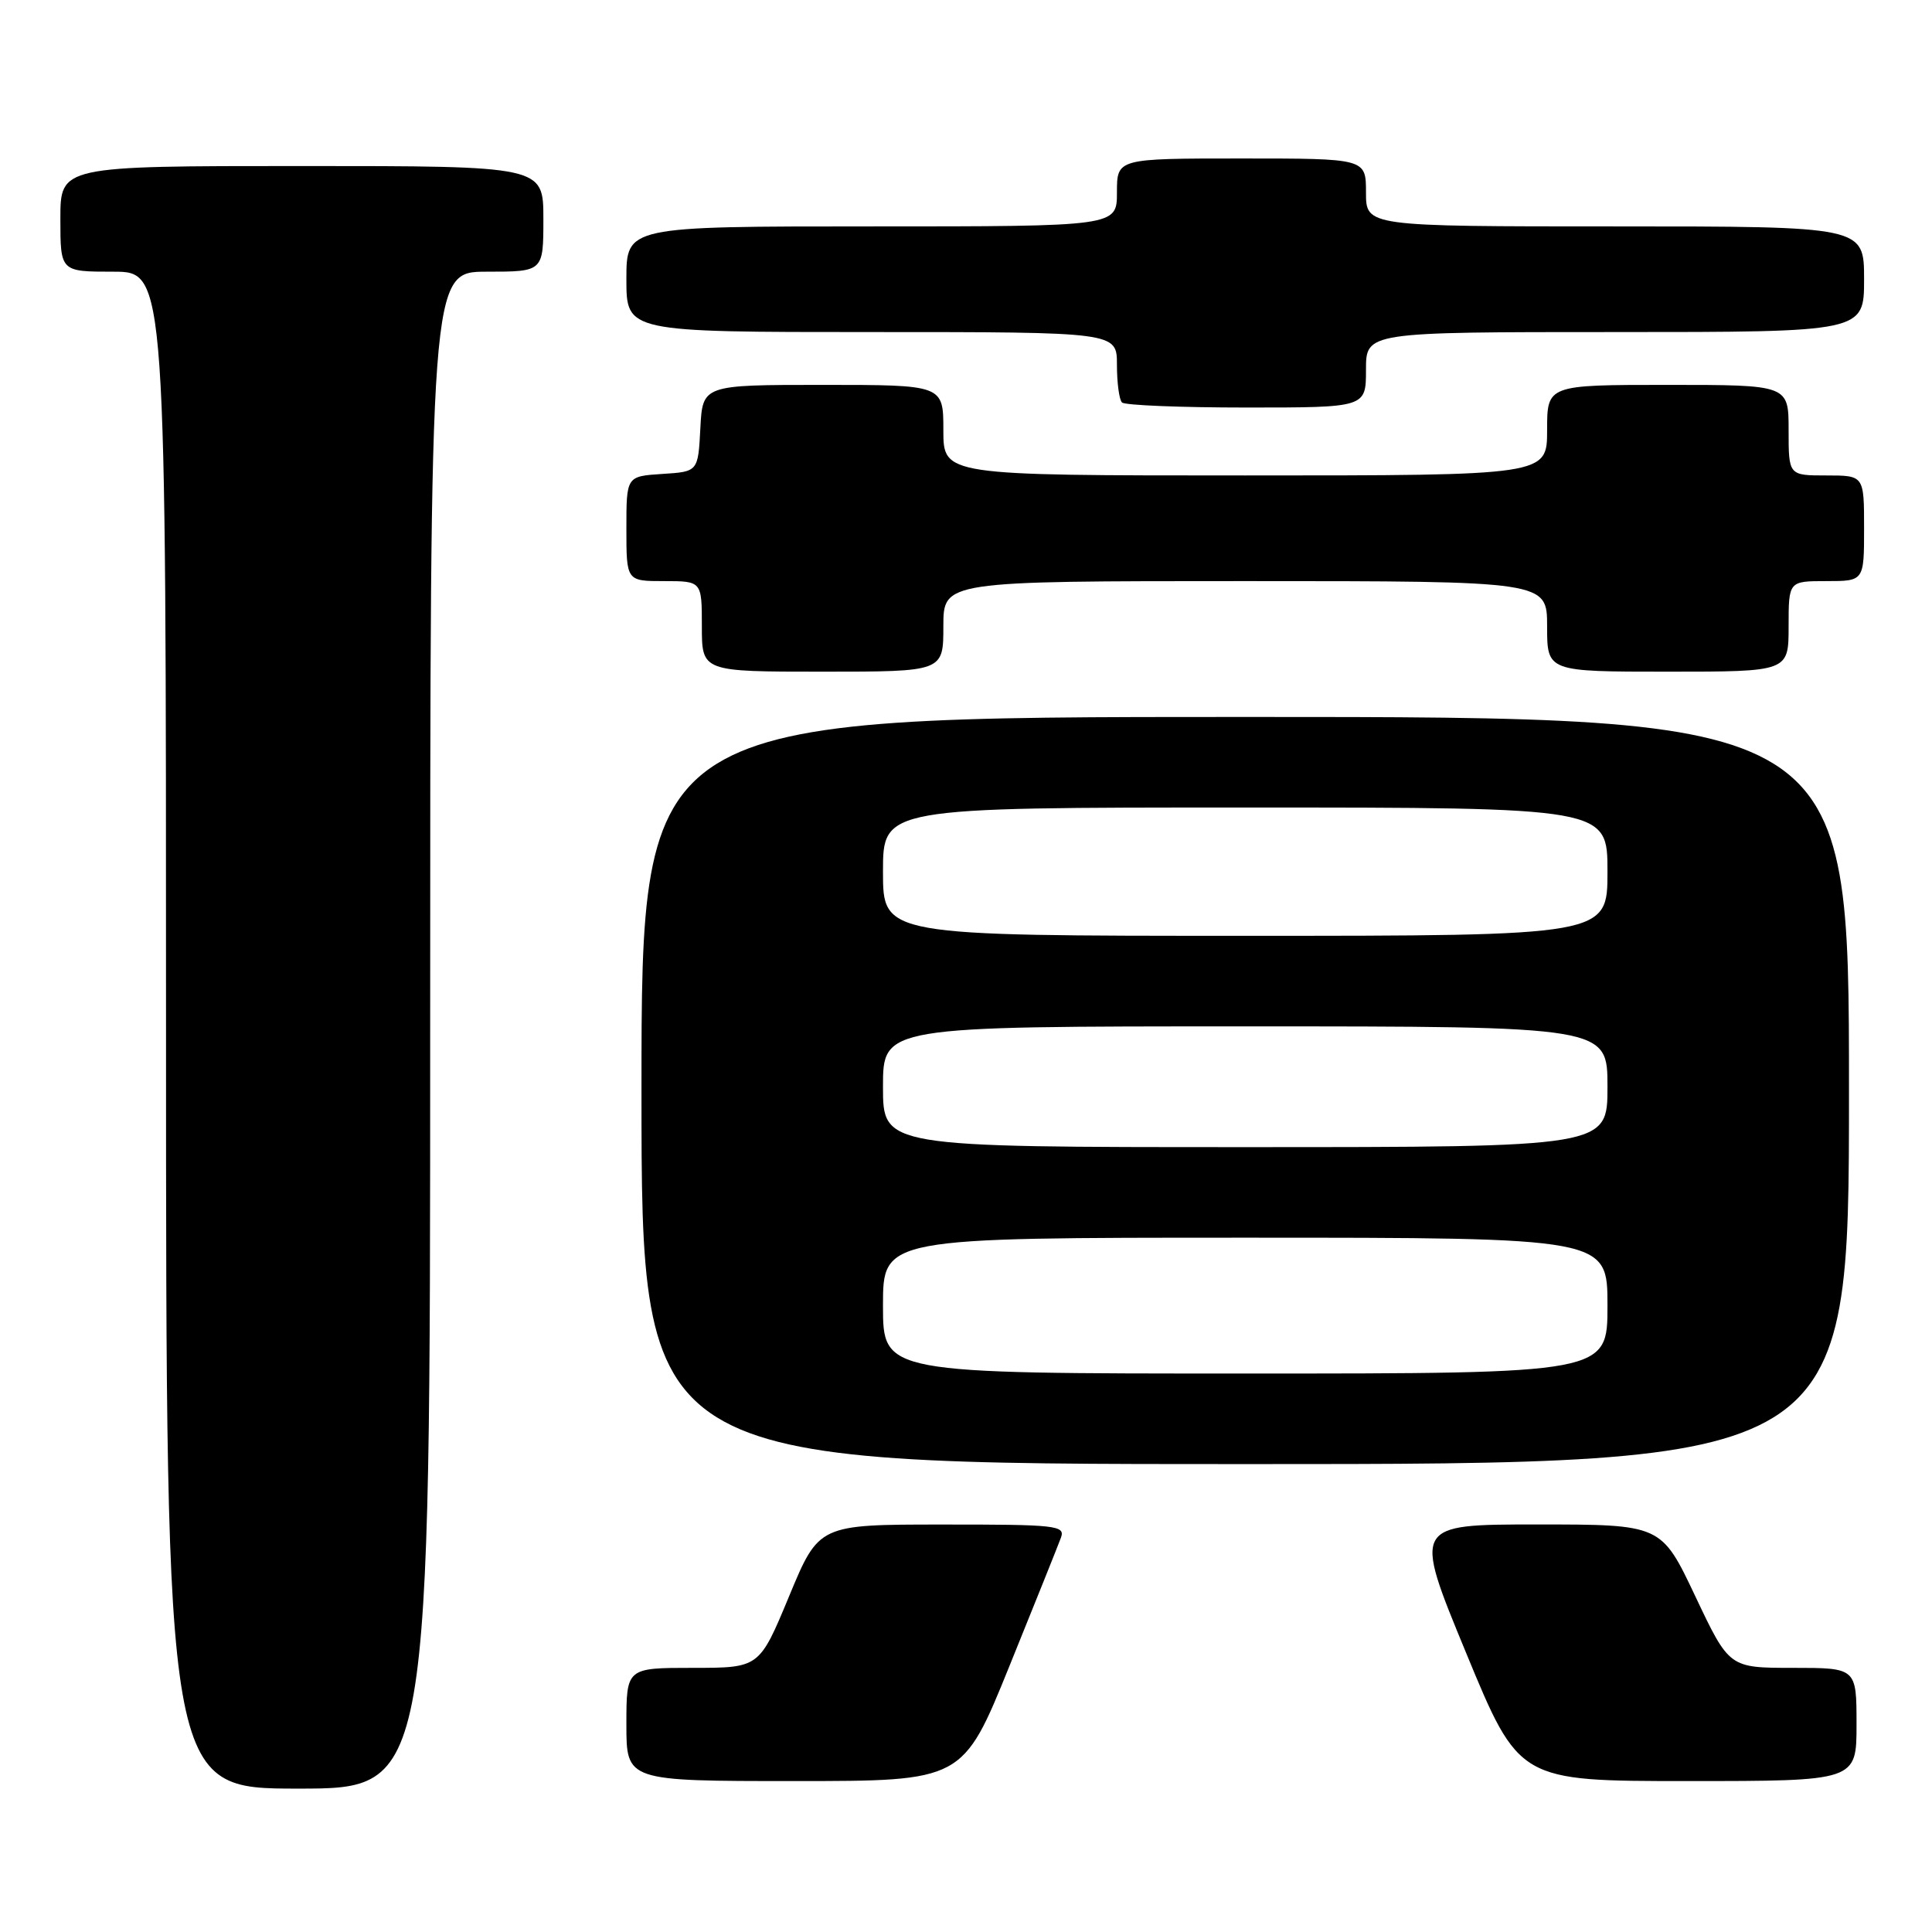 <?xml version="1.0" encoding="UTF-8" standalone="no"?>
<!DOCTYPE svg PUBLIC "-//W3C//DTD SVG 1.1//EN" "http://www.w3.org/Graphics/SVG/1.1/DTD/svg11.dtd" >
<svg xmlns="http://www.w3.org/2000/svg" xmlns:xlink="http://www.w3.org/1999/xlink" version="1.1" viewBox="0 0 256 256">
 <g >
 <path fill="currentColor"
d=" M 57.00 136.50 C 57.00 36.00 57.00 36.00 64.50 36.00 C 72.00 36.00 72.00 36.00 72.00 29.00 C 72.00 22.00 72.00 22.00 40.00 22.00 C 8.00 22.00 8.00 22.00 8.00 29.00 C 8.00 36.00 8.00 36.00 15.00 36.00 C 22.00 36.00 22.00 36.00 22.00 136.50 C 22.00 237.00 22.00 237.00 39.50 237.00 C 57.00 237.00 57.00 237.00 57.00 136.50 Z  M 133.76 220.75 C 137.16 212.36 140.23 204.71 140.58 203.75 C 141.17 202.13 140.01 202.00 124.86 202.01 C 108.50 202.01 108.50 202.01 104.56 211.51 C 100.62 221.00 100.62 221.00 91.81 221.00 C 83.00 221.00 83.00 221.00 83.00 228.50 C 83.00 236.00 83.00 236.00 105.29 236.00 C 127.58 236.00 127.58 236.00 133.76 220.75 Z  M 246.00 228.50 C 246.00 221.00 246.00 221.00 237.56 221.00 C 229.13 221.00 229.13 221.00 224.63 211.50 C 220.13 202.00 220.13 202.00 203.68 202.00 C 187.24 202.00 187.24 202.00 194.26 219.00 C 201.28 236.00 201.28 236.00 223.64 236.00 C 246.00 236.00 246.00 236.00 246.00 228.50 Z  M 245.00 144.50 C 245.00 95.00 245.00 95.00 165.00 95.00 C 85.00 95.00 85.00 95.00 85.00 144.50 C 85.00 194.00 85.00 194.00 165.00 194.00 C 245.00 194.00 245.00 194.00 245.00 144.50 Z  M 125.00 83.00 C 125.00 77.00 125.00 77.00 165.00 77.00 C 205.00 77.00 205.00 77.00 205.00 83.00 C 205.00 89.00 205.00 89.00 221.00 89.00 C 237.00 89.00 237.00 89.00 237.00 83.00 C 237.00 77.00 237.00 77.00 242.00 77.00 C 247.00 77.00 247.00 77.00 247.00 70.00 C 247.00 63.00 247.00 63.00 242.00 63.00 C 237.00 63.00 237.00 63.00 237.00 57.00 C 237.00 51.00 237.00 51.00 221.00 51.00 C 205.00 51.00 205.00 51.00 205.00 57.00 C 205.00 63.00 205.00 63.00 165.00 63.00 C 125.00 63.00 125.00 63.00 125.00 57.00 C 125.00 51.00 125.00 51.00 109.05 51.00 C 93.10 51.00 93.10 51.00 92.80 56.75 C 92.50 62.50 92.50 62.50 87.75 62.80 C 83.00 63.11 83.00 63.11 83.00 70.05 C 83.00 77.00 83.00 77.00 88.00 77.00 C 93.00 77.00 93.00 77.00 93.00 83.00 C 93.00 89.00 93.00 89.00 109.00 89.00 C 125.00 89.00 125.00 89.00 125.00 83.00 Z  M 181.00 49.00 C 181.00 44.00 181.00 44.00 214.00 44.00 C 247.00 44.00 247.00 44.00 247.00 37.00 C 247.00 30.00 247.00 30.00 214.00 30.00 C 181.00 30.00 181.00 30.00 181.00 25.50 C 181.00 21.00 181.00 21.00 164.50 21.00 C 148.00 21.00 148.00 21.00 148.00 25.50 C 148.00 30.00 148.00 30.00 115.50 30.00 C 83.00 30.00 83.00 30.00 83.00 37.00 C 83.00 44.00 83.00 44.00 115.50 44.00 C 148.00 44.00 148.00 44.00 148.00 48.33 C 148.00 50.72 148.30 52.97 148.67 53.33 C 149.03 53.70 156.46 54.00 165.17 54.00 C 181.00 54.00 181.00 54.00 181.00 49.00 Z  M 117.00 173.00 C 117.00 164.00 117.00 164.00 165.00 164.00 C 213.00 164.00 213.00 164.00 213.00 173.00 C 213.00 182.00 213.00 182.00 165.00 182.00 C 117.00 182.00 117.00 182.00 117.00 173.00 Z  M 117.00 144.00 C 117.00 136.00 117.00 136.00 165.00 136.00 C 213.00 136.00 213.00 136.00 213.00 144.00 C 213.00 152.00 213.00 152.00 165.00 152.00 C 117.00 152.00 117.00 152.00 117.00 144.00 Z  M 117.00 115.50 C 117.00 107.00 117.00 107.00 165.00 107.00 C 213.00 107.00 213.00 107.00 213.00 115.50 C 213.00 124.00 213.00 124.00 165.00 124.00 C 117.00 124.00 117.00 124.00 117.00 115.50 Z "/>
</g>
</svg>